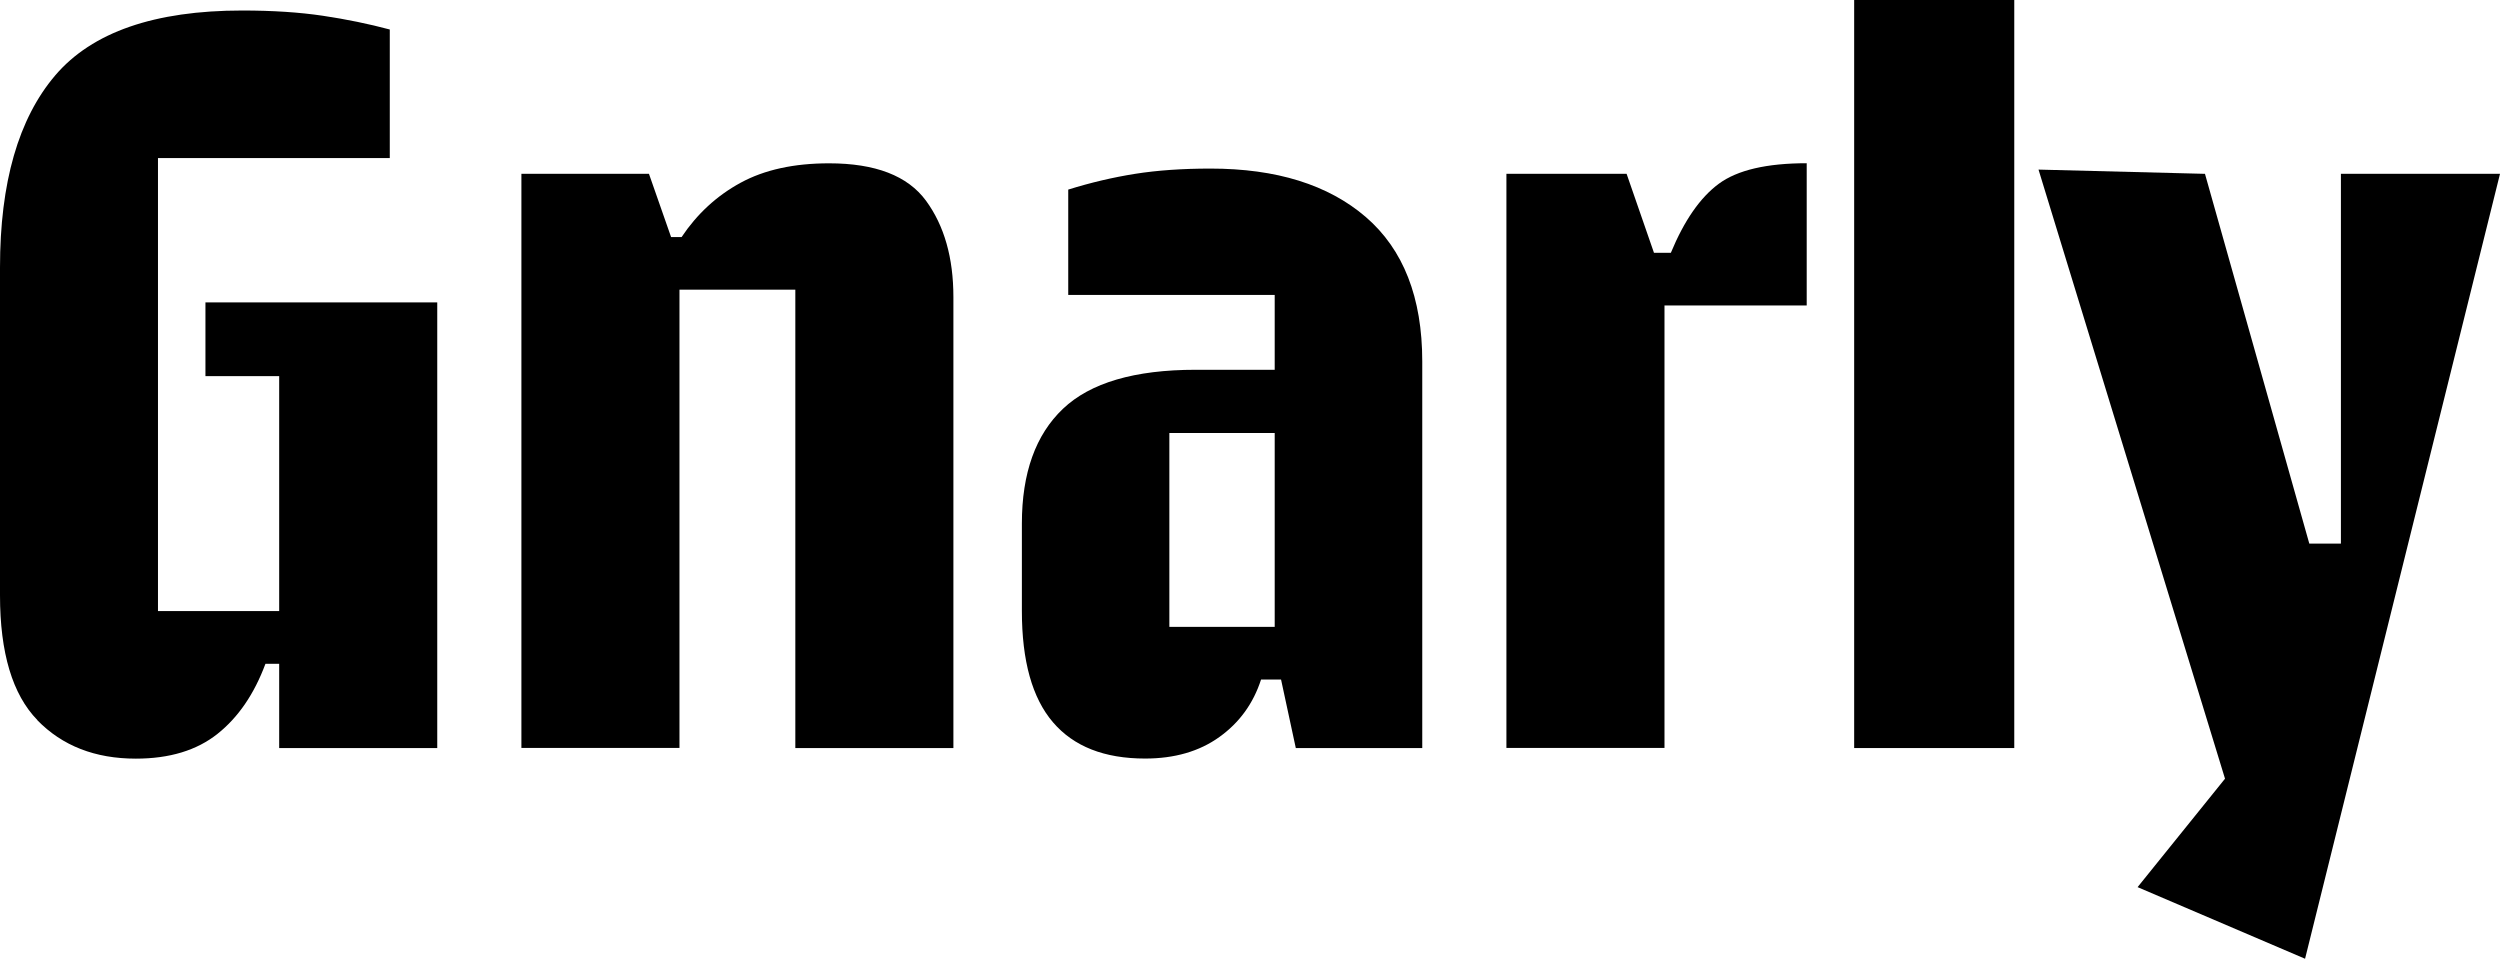<?xml version="1.0" encoding="UTF-8"?>
<svg id="Layer_1" xmlns="http://www.w3.org/2000/svg" viewBox="0 0 271.24 104.02">
  <path d="M4.06,78.13c-2.71-2.78-4.06-7.3-4.06-13.55V29.03C0,19.81,2,12.86,6,8.17,10,3.49,16.76,1.14,26.29,1.14c3.28,0,6.19.19,8.74.57,2.55.38,4.97.88,7.26,1.49v13.95h-25.15v49.15h13.15v-25.49h-8v-8h25.15v48.35h-17.15v-9.14h-1.49c-1.22,3.28-2.95,5.81-5.2,7.6-2.25,1.79-5.2,2.69-8.86,2.69-4.42,0-7.98-1.39-10.69-4.17Z"/>
  <path d="M56.58,18.86h13.83l2.4,6.86h1.14c1.68-2.51,3.81-4.48,6.4-5.89,2.59-1.41,5.79-2.11,9.6-2.11,5.03,0,8.53,1.35,10.52,4.06,1.98,2.71,2.97,6.19,2.97,10.46v48.92h-17.15V31.43h-12.57v49.72h-17.15V18.86Z"/>
  <path d="M132.3,79.96c-2.17,1.56-4.86,2.34-8.06,2.34-4.42,0-7.75-1.31-10-3.94-2.25-2.63-3.37-6.65-3.37-12.06v-9.49c0-5.49,1.49-9.64,4.46-12.46,2.97-2.82,7.77-4.23,14.4-4.23h8.57v-8.12h-22.4v-11.43c2.44-.76,4.86-1.33,7.26-1.71,2.4-.38,5.12-.57,8.17-.57,7.16,0,12.78,1.75,16.86,5.26,4.07,3.51,6.12,8.73,6.12,15.66v41.95h-13.72l-1.6-7.43h-2.17c-.84,2.59-2.34,4.67-4.52,6.23ZM138.3,68.01v-21.03h-11.43v21.03h11.43Z"/>
  <path d="M163.45,18.86h13.03l2.97,8.57h1.83c1.45-3.5,3.18-6,5.2-7.49,2.02-1.49,5.2-2.23,9.54-2.23v15.43h-15.43v48.01h-17.15V18.86Z"/>
  <path d="M201.17,0h17.37v81.16h-17.37V0Z"/>
  <path d="M241.4,84.47l-20.23-66.07,18.06.46,11.32,40.12h3.43V18.86h17.26l-21.15,85.16-18.17-7.77,9.49-11.77Z"/>
</svg>